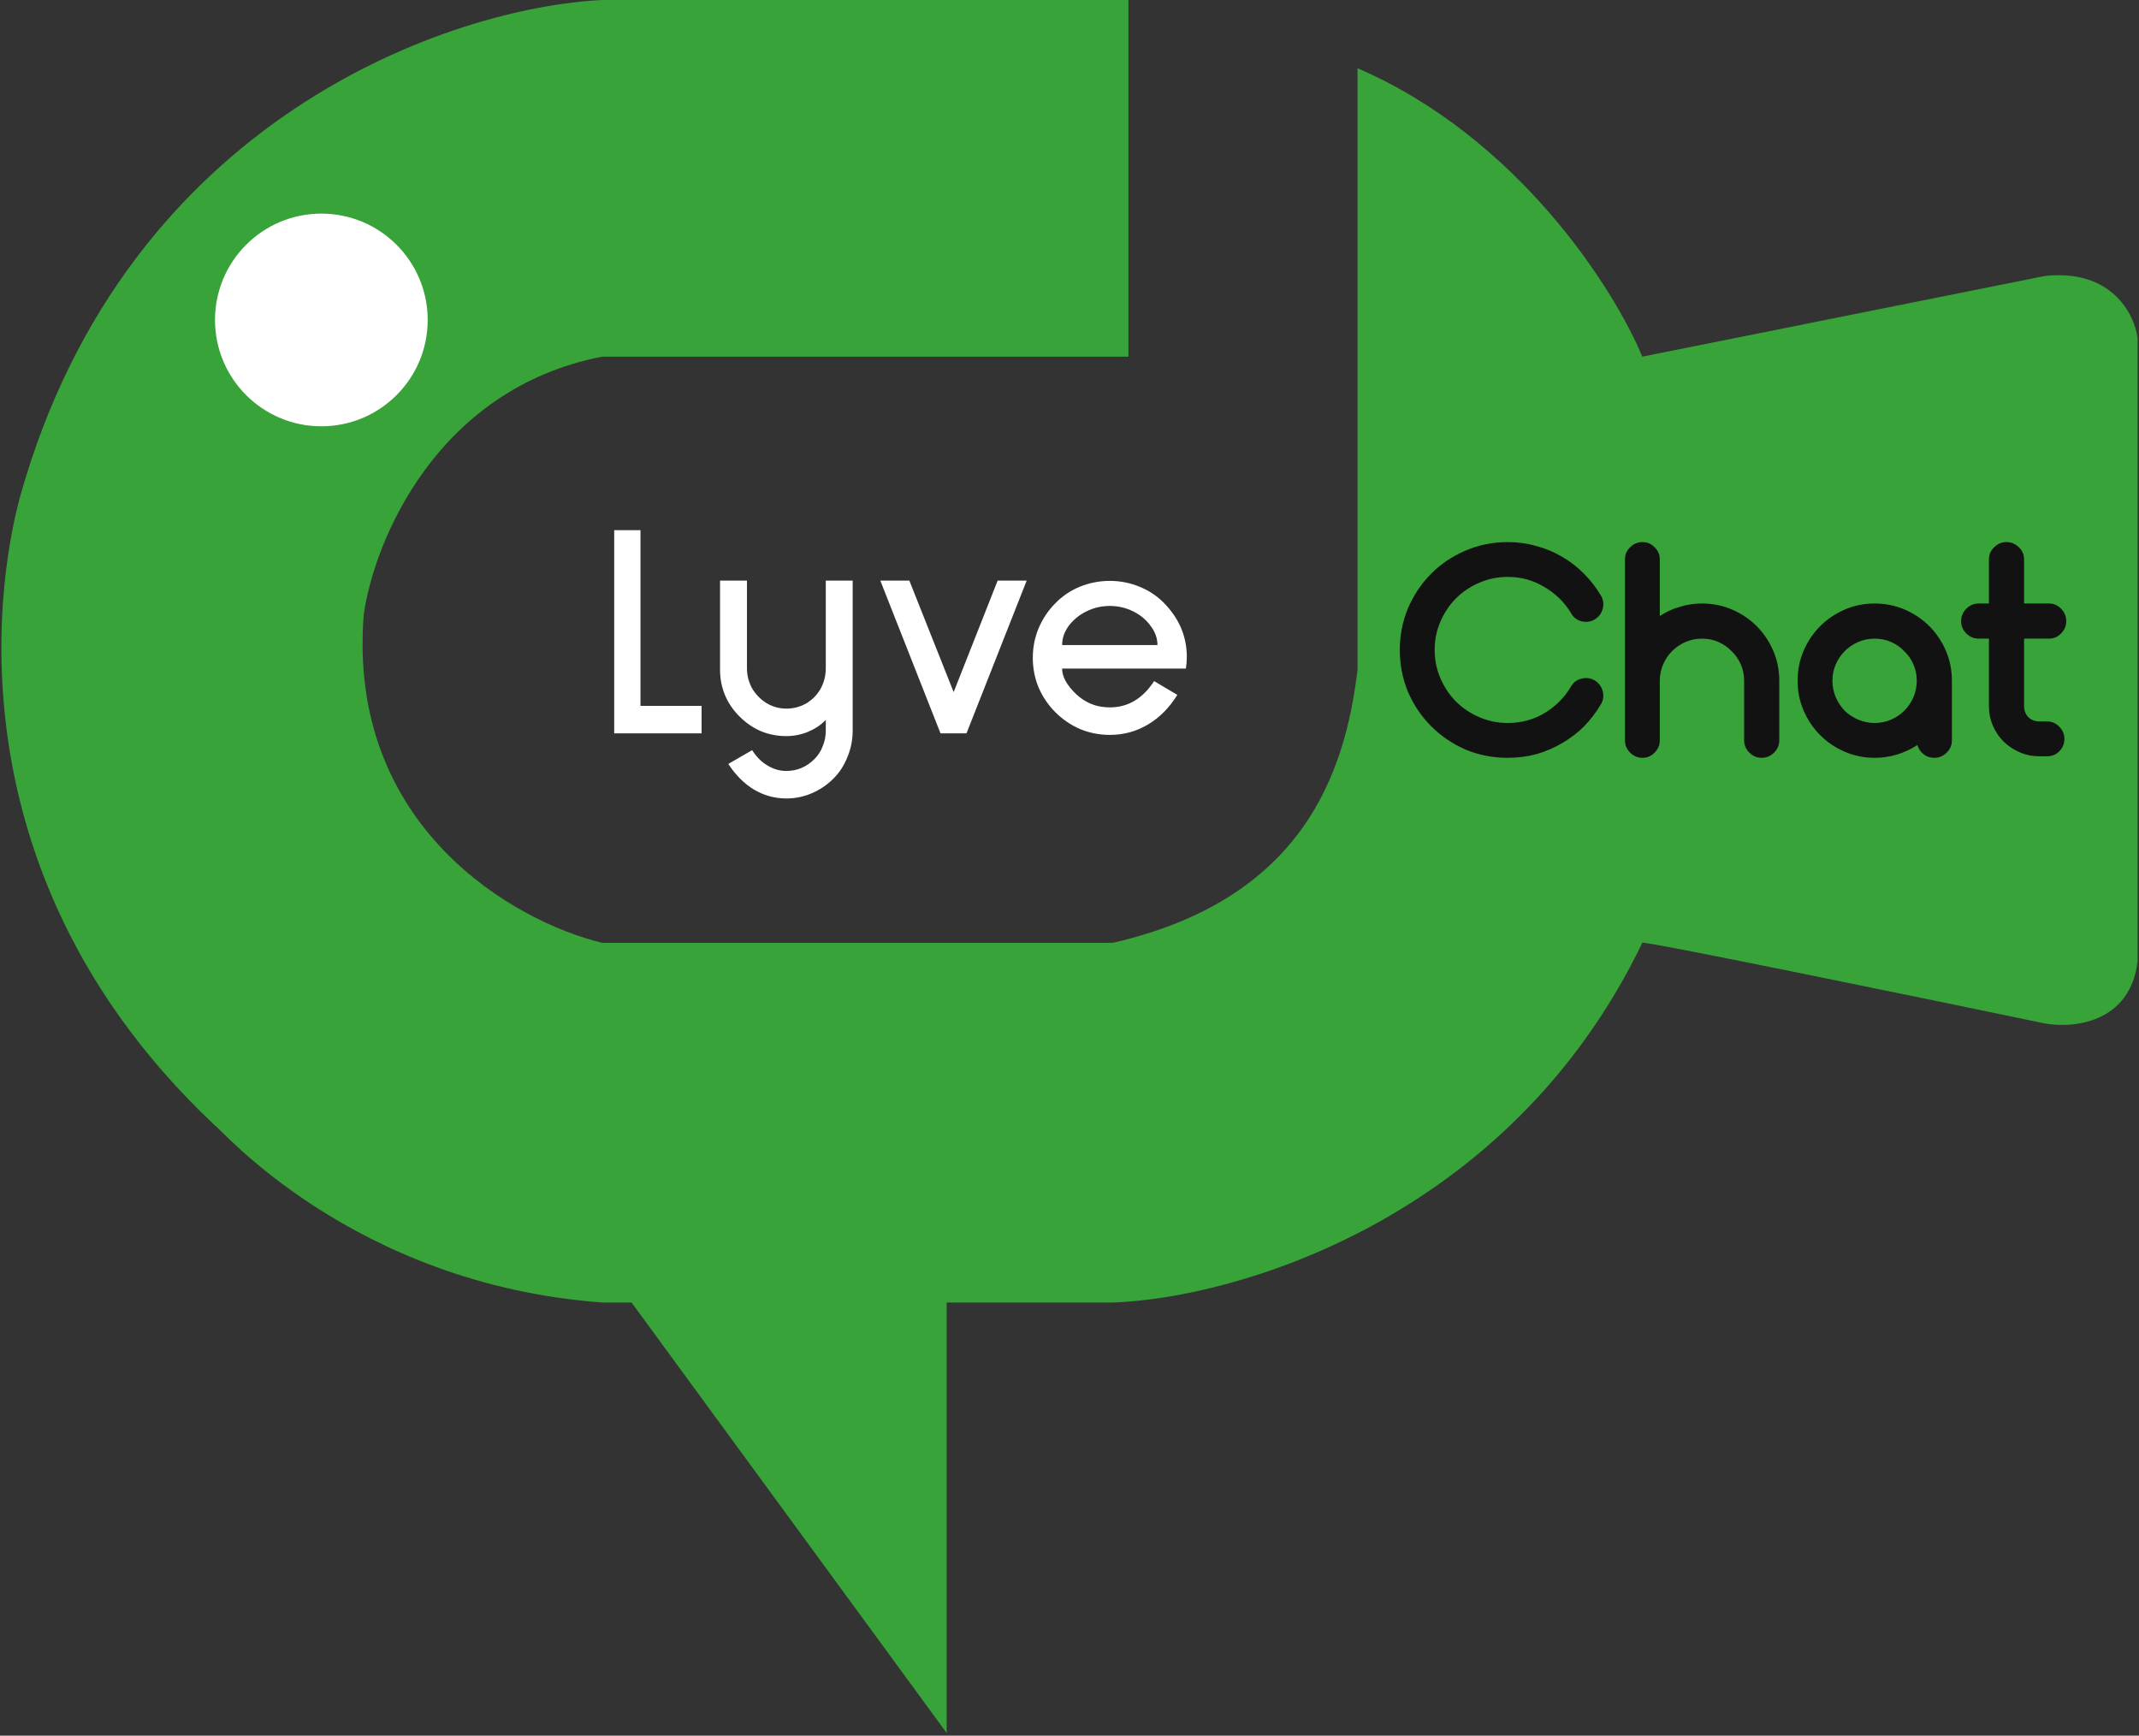 <svg width="175" height="142" viewBox="0 0 175 142" fill="none" xmlns="http://www.w3.org/2000/svg">
<rect x="0" y="0" width="175" height="142" fill="#333333" stroke="none"/>
<path d="M92.322 0V29.179H49.267C35.692 31.818 30.609 44.318 29.765 50.238C28.347 67.695 42.175 75.442 49.267 77.134H91.055C106.485 73.581 110.031 63.432 111.063 54.806V5.582C124.233 11.266 132.084 23.681 134.363 29.179L167.288 22.582C172.758 21.973 174.633 25.711 174.886 27.657V78.656C174.278 83.731 169.567 84.153 167.288 83.731C156.313 81.447 134.363 76.931 134.363 77.134C123.422 99.868 100.933 106.228 91.055 106.566H77.451V141.784L51.672 106.566H49.267C28.752 105.044 17.862 92.104 17.608 92.104C-7.211 68.761 1.653 40.85 1.653 40.597C10.365 9.54 37.026 0.592 49.267 0H92.322Z" fill="#38A339"/>
<circle cx="26.291" cy="26.177" r="8.7" fill="white"/>
<path d="M50.25 60V43.375H52.4V57.75H57.4V60H50.25ZM64.336 65.325C63.386 65.325 62.503 65.083 61.686 64.6C60.886 64.117 60.186 63.417 59.586 62.5L61.536 61.375C61.886 61.925 62.303 62.342 62.786 62.625C63.27 62.925 63.786 63.075 64.336 63.075C65.22 63.075 65.986 62.75 66.636 62.1C66.936 61.8 67.161 61.45 67.311 61.05C67.478 60.65 67.561 60.225 67.561 59.775V58.9C67.178 59.3 66.695 59.625 66.111 59.875C65.528 60.108 64.936 60.225 64.336 60.225C63.603 60.225 62.911 60.092 62.261 59.825C61.611 59.542 61.036 59.15 60.536 58.65C60.02 58.15 59.62 57.575 59.336 56.925C59.053 56.258 58.911 55.558 58.911 54.825V47.5H61.111V54.675C61.111 55.258 61.253 55.808 61.536 56.325C61.836 56.825 62.228 57.225 62.711 57.525C63.211 57.825 63.753 57.975 64.336 57.975C64.92 57.975 65.461 57.833 65.961 57.55C66.461 57.25 66.853 56.85 67.136 56.35C67.42 55.833 67.561 55.275 67.561 54.675V47.5H69.761V59.775C69.761 60.525 69.62 61.242 69.336 61.925C69.07 62.608 68.686 63.2 68.186 63.7C67.67 64.217 67.078 64.617 66.411 64.9C65.761 65.183 65.07 65.325 64.336 65.325ZM79.072 60H76.947L72.022 47.5H74.397L78.022 56.625L81.622 47.5H83.997L79.072 60ZM86.897 54.7C86.897 55.1 87.039 55.517 87.322 55.95C87.622 56.383 87.964 56.75 88.347 57.05C89.047 57.6 89.864 57.875 90.797 57.875C92.281 57.875 93.489 57.158 94.422 55.725L96.322 56.85C95.672 57.9 94.872 58.708 93.922 59.275C92.972 59.842 91.93 60.125 90.797 60.125C89.947 60.125 89.139 59.967 88.372 59.65C87.606 59.317 86.93 58.858 86.347 58.275C85.764 57.692 85.305 57.017 84.972 56.25C84.656 55.483 84.497 54.675 84.497 53.825C84.497 52.975 84.656 52.167 84.972 51.4C85.305 50.617 85.764 49.933 86.347 49.35C86.914 48.767 87.581 48.317 88.347 48C89.13 47.683 89.947 47.525 90.797 47.525C91.647 47.525 92.456 47.683 93.222 48C94.005 48.317 94.68 48.767 95.247 49.35C96.481 50.617 97.097 52.083 97.097 53.75C97.097 54.05 97.072 54.367 97.022 54.7H86.897ZM90.797 49.575C90.114 49.575 89.472 49.725 88.872 50.025C88.272 50.325 87.789 50.725 87.422 51.225C87.072 51.708 86.897 52.225 86.897 52.775H94.697C94.697 52.225 94.514 51.708 94.147 51.225C93.797 50.725 93.322 50.325 92.722 50.025C92.122 49.725 91.481 49.575 90.797 49.575Z" fill="white"/>
<path d="M130.475 55.675C130.808 55.875 131.025 56.167 131.125 56.55C131.225 56.933 131.175 57.292 130.975 57.625C130.592 58.275 130.133 58.875 129.6 59.425C129.067 59.958 128.467 60.417 127.8 60.8C127.15 61.183 126.45 61.483 125.7 61.7C124.95 61.9 124.167 62 123.35 62C122.133 62 120.983 61.775 119.9 61.325C118.833 60.858 117.9 60.225 117.1 59.425C116.3 58.625 115.667 57.692 115.2 56.625C114.75 55.542 114.525 54.392 114.525 53.175C114.525 51.958 114.75 50.817 115.2 49.75C115.667 48.667 116.3 47.725 117.1 46.925C117.9 46.125 118.833 45.5 119.9 45.05C120.983 44.583 122.133 44.35 123.35 44.35C124.167 44.35 124.95 44.458 125.7 44.675C126.45 44.875 127.15 45.167 127.8 45.55C128.467 45.933 129.067 46.4 129.6 46.95C130.133 47.483 130.592 48.075 130.975 48.725C131.175 49.058 131.225 49.417 131.125 49.8C131.025 50.183 130.808 50.475 130.475 50.675C130.142 50.875 129.775 50.925 129.375 50.825C128.992 50.725 128.708 50.5 128.525 50.15C127.992 49.267 127.267 48.558 126.35 48.025C125.45 47.475 124.45 47.2 123.35 47.2C122.533 47.2 121.758 47.358 121.025 47.675C120.292 47.992 119.658 48.417 119.125 48.95C118.592 49.483 118.167 50.117 117.85 50.85C117.533 51.567 117.375 52.342 117.375 53.175C117.375 53.992 117.533 54.767 117.85 55.5C118.167 56.233 118.592 56.867 119.125 57.4C119.658 57.933 120.292 58.358 121.025 58.675C121.758 58.992 122.533 59.15 123.35 59.15C124.45 59.15 125.45 58.883 126.35 58.35C127.267 57.8 127.992 57.075 128.525 56.175C128.708 55.842 128.992 55.625 129.375 55.525C129.775 55.425 130.142 55.475 130.475 55.675ZM139.244 49.375C140.128 49.375 140.953 49.542 141.719 49.875C142.486 50.208 143.153 50.658 143.719 51.225C144.286 51.792 144.736 52.458 145.069 53.225C145.403 53.992 145.569 54.817 145.569 55.7V60.575C145.569 60.958 145.428 61.292 145.144 61.575C144.861 61.858 144.519 62 144.119 62C143.736 62 143.403 61.858 143.119 61.575C142.836 61.292 142.694 60.958 142.694 60.575V55.7C142.694 55.217 142.603 54.767 142.419 54.35C142.236 53.933 141.986 53.575 141.669 53.275C141.369 52.958 141.011 52.708 140.594 52.525C140.178 52.342 139.728 52.25 139.244 52.25C138.778 52.25 138.328 52.342 137.894 52.525C137.478 52.708 137.111 52.958 136.794 53.275C136.494 53.575 136.253 53.933 136.069 54.35C135.886 54.767 135.794 55.217 135.794 55.7V60.575C135.794 60.958 135.653 61.292 135.369 61.575C135.103 61.858 134.769 62 134.369 62C133.986 62 133.653 61.858 133.369 61.575C133.086 61.292 132.944 60.958 132.944 60.575V45.775C132.944 45.375 133.086 45.042 133.369 44.775C133.653 44.492 133.986 44.35 134.369 44.35C134.769 44.35 135.103 44.492 135.369 44.775C135.653 45.042 135.794 45.375 135.794 45.775V50.4C136.294 50.067 136.836 49.817 137.419 49.65C138.003 49.467 138.611 49.375 139.244 49.375ZM153.368 49.375C154.252 49.375 155.077 49.542 155.843 49.875C156.61 50.208 157.277 50.658 157.843 51.225C158.41 51.792 158.86 52.458 159.193 53.225C159.527 53.992 159.693 54.817 159.693 55.7V60.575C159.693 60.958 159.552 61.292 159.268 61.575C158.985 61.858 158.643 62 158.243 62C157.91 62 157.618 61.9 157.368 61.7C157.118 61.5 156.952 61.25 156.868 60.95C156.368 61.283 155.818 61.542 155.218 61.725C154.635 61.908 154.018 62 153.368 62C152.502 62 151.685 61.833 150.918 61.5C150.152 61.167 149.485 60.717 148.918 60.15C148.352 59.583 147.902 58.917 147.568 58.15C147.235 57.383 147.068 56.567 147.068 55.7C147.068 54.817 147.235 53.992 147.568 53.225C147.902 52.458 148.352 51.792 148.918 51.225C149.485 50.658 150.152 50.208 150.918 49.875C151.685 49.542 152.502 49.375 153.368 49.375ZM153.368 59.15C153.852 59.15 154.302 59.058 154.718 58.875C155.135 58.692 155.493 58.45 155.793 58.15C156.11 57.833 156.36 57.467 156.543 57.05C156.727 56.617 156.818 56.167 156.818 55.7C156.818 55.217 156.727 54.767 156.543 54.35C156.36 53.933 156.11 53.575 155.793 53.275C155.493 52.958 155.135 52.708 154.718 52.525C154.302 52.342 153.852 52.25 153.368 52.25C152.902 52.25 152.452 52.342 152.018 52.525C151.602 52.708 151.235 52.958 150.918 53.275C150.618 53.575 150.377 53.933 150.193 54.35C150.01 54.767 149.918 55.217 149.918 55.7C149.918 56.167 150.01 56.617 150.193 57.05C150.377 57.467 150.618 57.833 150.918 58.15C151.235 58.45 151.602 58.692 152.018 58.875C152.452 59.058 152.902 59.15 153.368 59.15ZM167.472 59.025C167.872 59.025 168.206 59.167 168.472 59.45C168.756 59.733 168.897 60.067 168.897 60.45C168.897 60.85 168.756 61.192 168.472 61.475C168.206 61.742 167.872 61.875 167.472 61.875H166.847C166.281 61.875 165.747 61.767 165.247 61.55C164.747 61.333 164.306 61.042 163.922 60.675C163.556 60.308 163.264 59.875 163.047 59.375C162.831 58.875 162.722 58.342 162.722 57.775V52.25H161.872C161.489 52.25 161.156 52.108 160.872 51.825C160.589 51.542 160.447 51.208 160.447 50.825C160.447 50.425 160.589 50.083 160.872 49.8C161.156 49.517 161.489 49.375 161.872 49.375H162.722V45.775C162.722 45.375 162.864 45.042 163.147 44.775C163.431 44.492 163.764 44.35 164.147 44.35C164.547 44.35 164.889 44.492 165.172 44.775C165.456 45.042 165.597 45.375 165.597 45.775V49.375H167.622C168.022 49.375 168.356 49.517 168.622 49.8C168.906 50.083 169.047 50.425 169.047 50.825C169.047 51.208 168.906 51.542 168.622 51.825C168.356 52.108 168.022 52.25 167.622 52.25H165.597V57.775C165.597 58.125 165.714 58.425 165.947 58.675C166.197 58.908 166.497 59.025 166.847 59.025H167.472Z" fill="#121212"/>
</svg>

